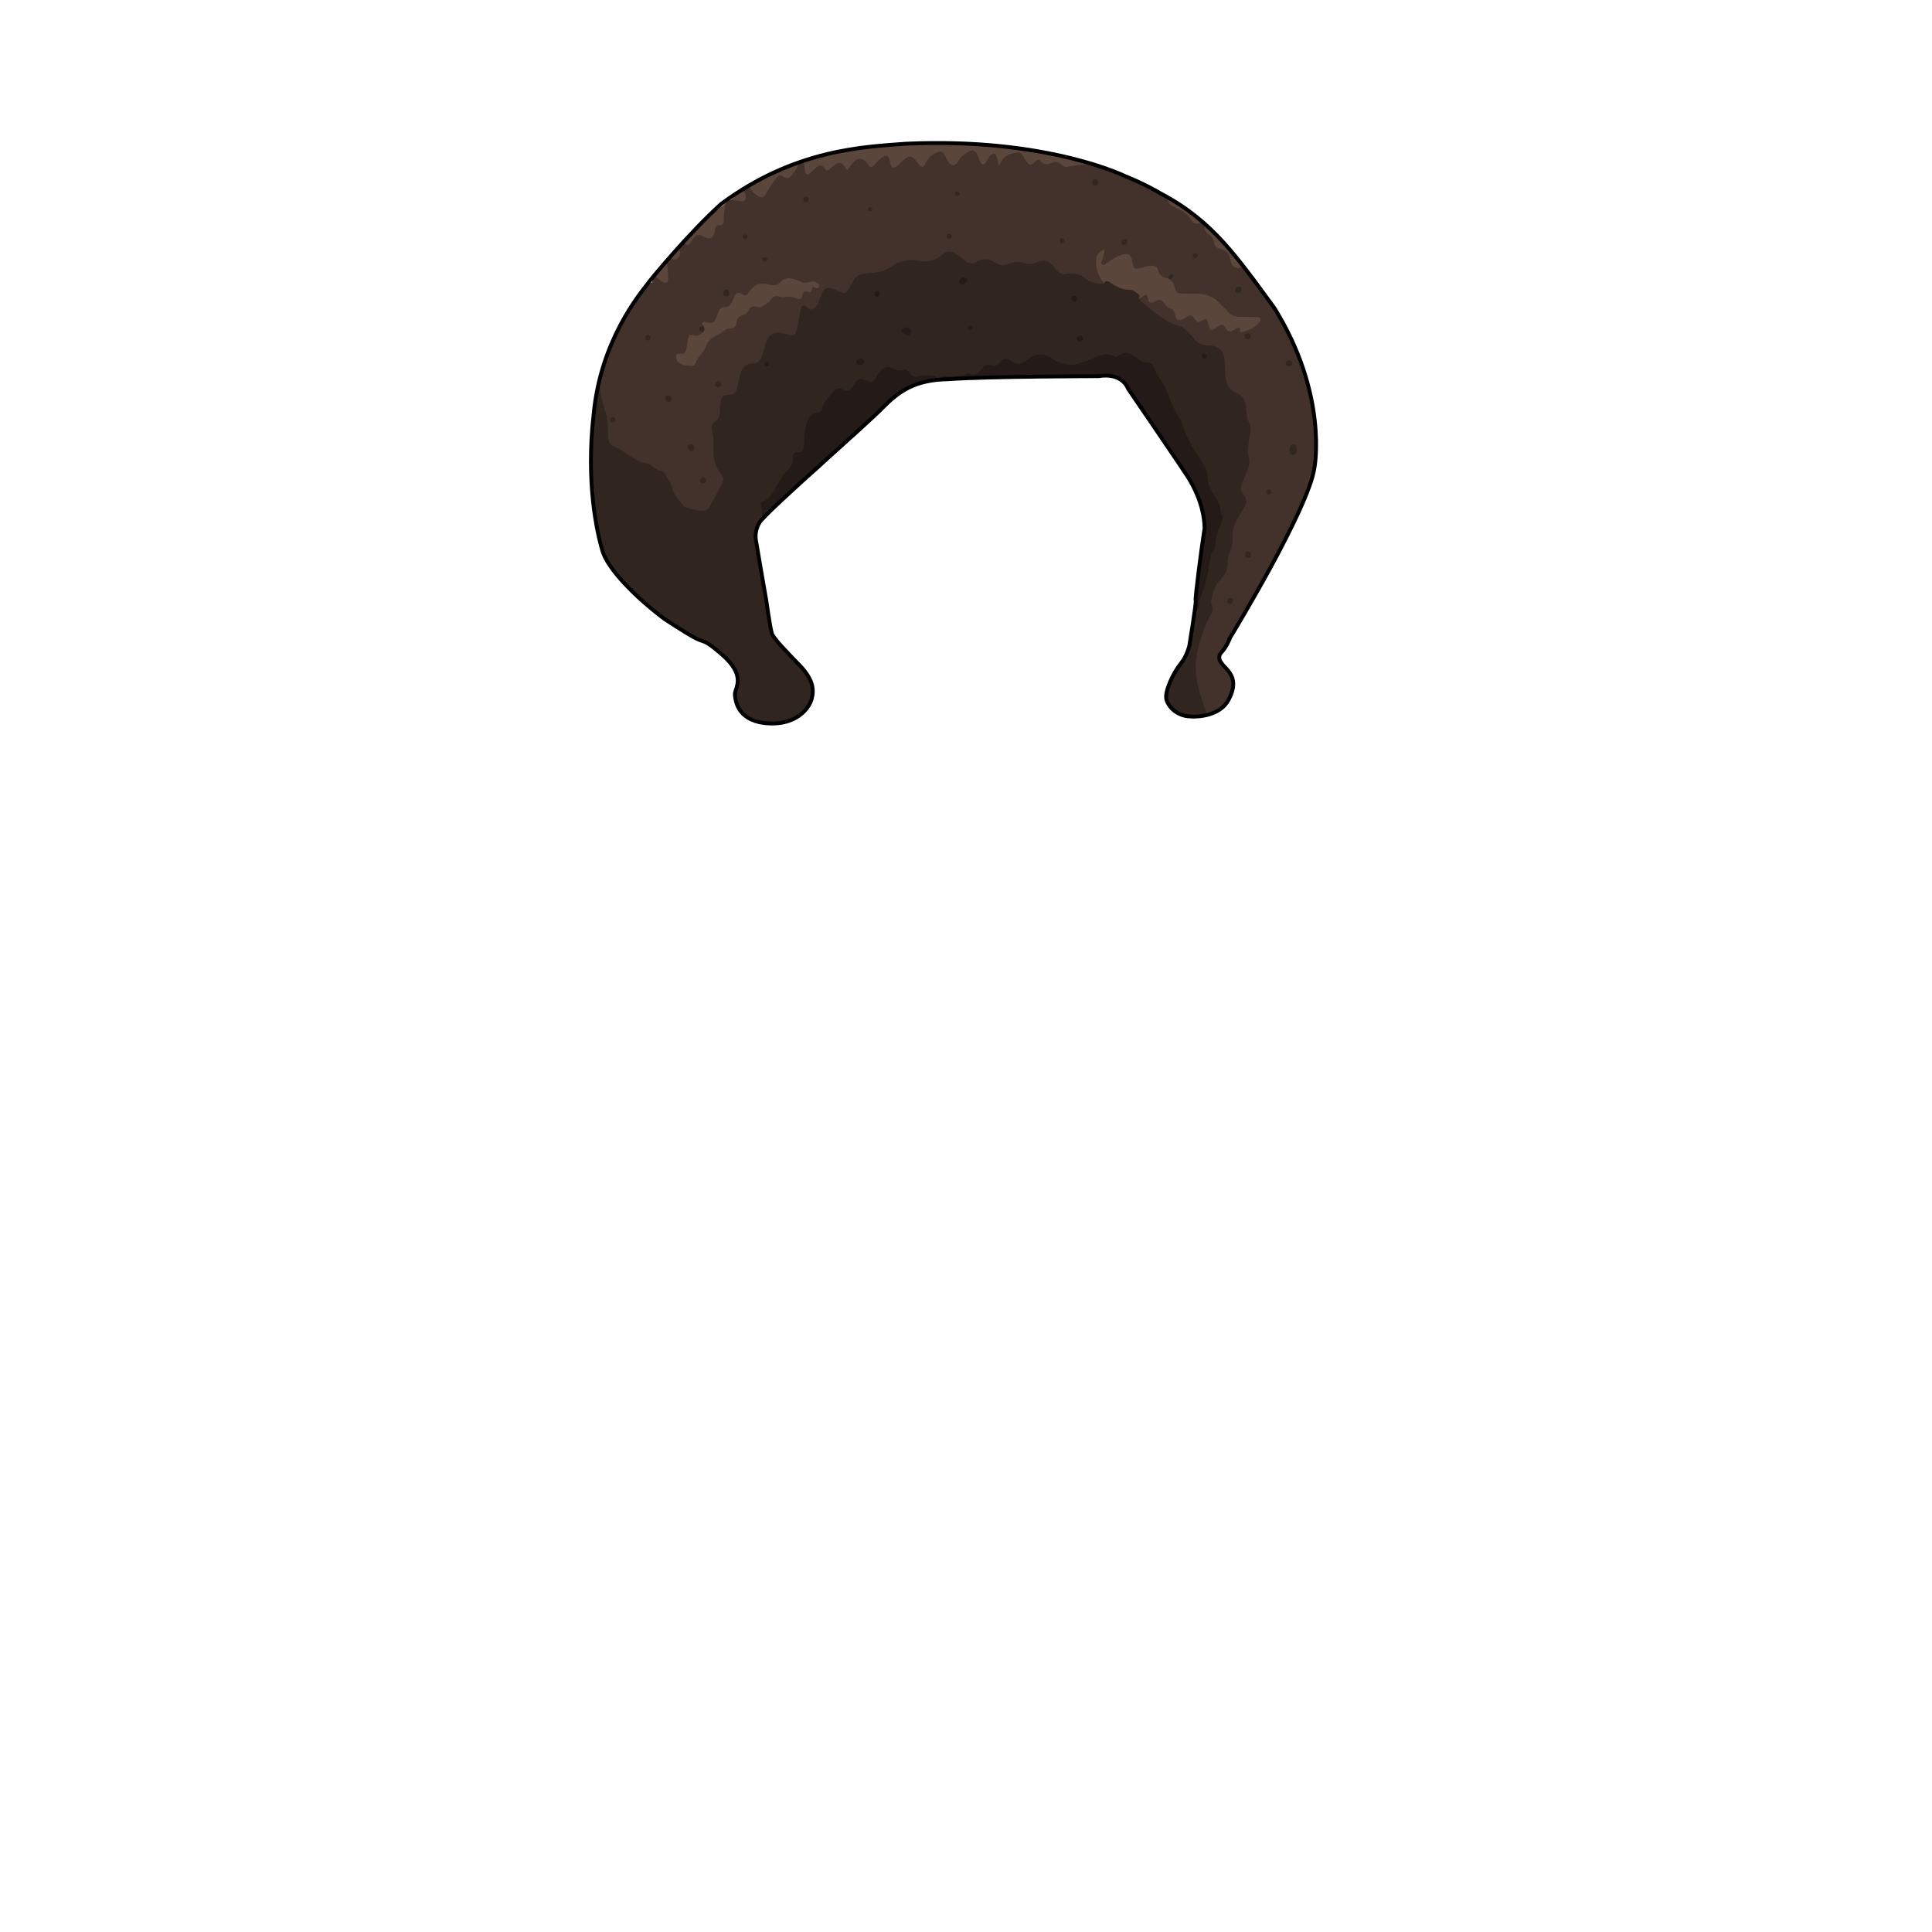<svg xmlns="http://www.w3.org/2000/svg" id="hair" viewBox="0 0 3000 3000"><path id="cl1" fill="#42322B" d="M1884.1 1106.6c-.699.1-1.399.3-2.1.399-11.102 1.101-21.9.5-32.102-4.899-10.5-5.601-16.801-13.3-17.101-25.9-.302-13.1 1.899-24.897 10-35.7 11.101-14.6 12.801-32.5 16-49.897.698-3.8-3.302-6.5-2.699-10.4.899-8.698 10.101-11.198 13.5-18.8 3.8-8.6 4.899-16.2 5.101-25.7.301-16.3 1.199-19.1 12-33.3 8.199-10.8 13-22.1 15.199-36 2.5-15.6 7.102-30.8 7.899-47 .5-9.1 6.899-17.2 12-25 6-9.398 8.899-18.3 1.198-28.5-4.5-5.898-.8-12.6 1-18.6 1.802-5.9 5-11.4 7.102-17.303 2-5.697 4.101-11.697 2.398-17.6-3-9.7-1.198-18.9.4-28.5 3.301-19.9-3.699-38.7-6.801-58-.899-5.4-5.399-9.4-10.399-11.5-15.601-6.8-18.899-20.3-19.7-35.2-.3-5.3.102-10.7-.5-16-1.5-14.5-7.8-21.7-22.198-21.897-11.199-.103-18.699-4.5-25.101-13.103-7.301-9.8-17.101-16-28.899-20.2-16.699-6.1-30.399-17.8-43.601-29.5-4.699-4.1-11.601-6.8-12.801-14.3 3.1-4.8 7.699-8.1 11.801-11.897 4.199-3.9 8.199-3.801 10.5 2 2.101 5.397 5.699 7 11 5.397 1.301-.397 3-1.1 3.899-.397 9.399 7 21.899 10.8 27.399 21.8 3.398 6.8 6.398 9 12.699 4.897 5.899-3.8 11.101-3.697 16.101 1.4 2.801 2.9 6.399 4.2 10 2.1 6.899-4 10.399-.5 12.5 5.5 2.5 7.303 6.601 8.303 12.899 4.2 4.699-3 9.601-3.3 13.199 1.8 4 5.5 8.602 5.4 13.899 2.4 4.301-2.4 8.101-2.9 12.101 1.2 3.102 3.2 10.602 1.1 12.301-2.9 1.399-3.397-1.101-4.2-3.399-4.6-5.601-.8-11.3-.4-17-.4-9.199.103-16.699-2.6-22.399-10.397-13.601-18.5-31.601-28.103-55.101-25.603-3 .3-6 .103-9 0-14.5 0-14.5 0-19.5-14.1-1.3-3.603-3.199-6.5-6.399-8.7l-1.199-.6c-7.699-2.303-14.899-4.5-17.801-13.603-1.601-4.9-7-5.5-12-4.7-4 .603-7.601 2.4-11.5 3.2-10.601 2.2-14.199-.3-16.4-10.9-1.898-9.3-6.1-11.697-14.898-8.3-6.5 2.603-12.102 6.8-17.899 10.7-3.698 2.5-7.601 6.3-12.399 3.101-4.801-3.198-1.699-8.198-1.399-12.301.2-2.6.7-5.5 2.5-7.897-7.399 12.6-.5 22.897 5.301 33.3 2 3.5 6 6.7 2.601 11.602-8 5.398-16.199 3.898-24.199.5-3.899-1.699-7.602-4.102-11.199-6.5-6.898-4.602-14.398-6.899-22.801-5.199-8.602 1.699-15.899-.5-21.301-7.603-7.699-10.1-16.601-14.6-29.5-8.899-5.399 2.399-11.899 1.399-17.699-.398-7.699-2.4-15-1.8-22.399 1.2-8.198 3.397-16.198 3-23.801-2.103-8.199-5.397-16.8-6.1-25.5-1.199-8.8 5-16.601 3.302-23.699-3.301-2.698-2.5-5.698-4.6-8.698-6.8-7.4-5.3-15.2-5.897-22.102 0-11.301 9.4-23.801 10.7-37.601 8.3-13.302-2.3-26-.199-37.302 7.4-11.698 7.8-24.5 11.7-38.6 11.9-11.101.1-18.9 5.397-23.601 15.5-1.3 2.699-2.601 5.397-4.199 7.897-5.301 8.103-9.601 9.4-18.5 5.9-1.899-.7-3.601-1.7-5.5-2.4-10.399-4-15.101-1.897-19.601 8.5-1.2 2.8-2.2 5.603-3.301 8.4-3.5 8.397-9.101 13.897-18.801 13.897-6.601 0-9.5 3.9-10.801 9.7-1.199 5.5-1.899 11.2-2.899 16.7-2.101 11.5-7.899 14.8-19.198 11.7-19.602-5.5-26.4-2.2-31.302 17.399-2.101 8.301-7.399 14.601-10.399 22.198-1.699 4.103-5.601 4.2-9.199 4.5-11 .9-16.6 7.302-18.899 17.5-1.7 7.5-2.601 15.103-5.7 22.2-2.198 5.102-5.1 9.5-11.3 10-9.601.8-13.399 6.8-13.399 15.5 0 9.602-1.399 18.5-8.699 25.7-2.399 2.399-3.102 6-2.602 9.399 1.602 11 .602 22 1.102 32.898.5 10.602 3.199 20.4 10.101 28.7 6.302 7.6 7 15.5 1.899 24-5.801 9.7-10.699 20-16.102 29.898-7 12.802-15 14.602-29.3 12.102-23.601-4.102-34.899-19.5-42-40.3-3.399-9.9-9.7-17.102-19.398-22.802-18.802-11.101-40.4-16.898-57.4-31.198-4.6-3.802-11.8-3-15.699-8.2-4.398-5.7-6.7-12.2-6.301-19.5.9-14.8-1.699-29.102-6.6-43.2-4.9-13.898-2.5-28.2-.602-42.398 3.102-19.5 9.8-37.899 17.8-55.802 15-33.5 34.302-64.397 56.4-93.699 6.8.899 8.5-2 6.1-8 1.2-1.398 2.4-2.898 3.602-4.301 4.8-2.699 10.199 3.603 14.199 0 3.899-3.6 0-9.5 1.699-14.1 1.102-3 3-5.802 2.899-9.302 1.2-1.398 2.5-2.801 3.7-4.198 8.898-2.103 15.199-6.603 15.398-16.7 1.801-2.8 3.801-5.4 6.5-7.4 5.2 1.103 8.399-2 10.899-5.699 5.801-8.698 12.2-14.301 23.601-9.101 5.5 2.5 9.102-1 10.102-6.3 1-5.7 3.601-9.8 9-12.3 2.898-1.302 4.8-4 4.898-7.103.2-7.5 4.102-13.397 7.801-19.3 2.199-2.6 4.899-4.5 8-6 .699.5 1.301.4 1.899-.2l-.301-.1c2.801-1.602 5.801-2.3 9-2.9 5.801-1 10.101-4 9.2-11 2.898-2.699 6.101-4.8 9.8-6.3 2.399.5 4.601 1.7 6.601 3 11.399 7.2 12.5 7 19.899-4.8 4.101-6.602 9-12.5 14.899-17.5 2.399-2.102 5.801-4.7 9.101-3.7 12.801 4.101 17.2-5.899 23.101-13.3 3.2-2 6.801-3.102 10.602-3.4 7.101 7.7 14.601 10.301 23.3 2 1.899-1.8 5.601-1.5 7.601.2 6.2 4.9 11 1.8 16.102-1.8 5.3-3.9 11.199-5.2 16.5-.4 4.398 4 6.699 1.5 9.898-1.5 10.301-9.8 14.801-10.199 27-2.3 4.399 2.9 8 2.5 11.801-.7 2.801-2.397 5.399-4.897 8.601-6.897 8.7-5.4 12.899-4.7 17.2 4.6 3.3 7 6.898 7.2 12.101 2.5 1.699-1.6 3.399-3.3 5.3-4.6 8.102-5.802 14.2-5.5 20.899 2 4.801 5.198 8.601 5.5 13-.103 4.2-5.397 10-8.699 16.101-11.397 9.301-4.103 13-2.802 18 5.8 6.7 11.6 7.102 11.6 16.899 2.6 4.399-4 9.101-7.8 14.7-10.199 9-3.898 13.5-2.5 18.5 5.899 5 8.5 5.398 8.601 13 1.7 3.398-3.102 6.8-7.3 11.8-5.3 5.101 2.1 6.399 7.198 6.301 12.198 7.601-9.301 28.302-16.101 36.601-9 7.699 6.602 13.199 12.699 23.601 6.602 1.301-.7 3.2.6 4.5 1.7 5.399 4.8 11.399 4.8 17.7 2.6 2.8-1 5.5-.8 7.898.601 14.7 8.399 31.301 5.102 46.899 7.302 30.5 8.397 60.101 19 88.2 33.8 3.898 5.398 8.699 9.1 15.8 8.2 7.2 3.198 13.899 7.1 20.301 11.6 1.802 8 9.5 10.2 15 13.3 9.5 5.302 18.101 10.802 24.601 19.802 2.699 3.698 7.699 4.698 12.5 4.898 1.801.8 3.199 2 4.101 3.8.101 1.4.399 2.7 1.399 3.603 10.899 9.198 17.399 22.698 29.699 30.6 5.5 3.5 9.602 8.3 12.301 14.602 3.399 8.101 9.199 14.198 18.699 15.301 18.7 20.5 33.899 43.6 48 67.399 32.602 54.801 53.7 113.601 60.399 177.301 2.2 20.897 2.301 41.897.7 62.8-.899 11.7-4.399 22.899-8.301 33.899-12.699 36.601-29.399 71.398-46.601 106-26.5 53.398-55.301 90.601-84.2 142.698-1.101 2-2.101 4.2-3.398 6.103-5.5 8.5-6.2 16.3 2 24 5.101 4.8 8.3 11.199 11 17.699 5.101 12.398 4 24.101-4 34.898-5.801 7.801-12.399 14.801-21.7 18.7-.803.806-1.503 1.506-2.303 2.006z"/><path id="hl1" fill="#5B463C" d="M1689.9 254.1c-10.601 3.1-21.801 2.2-32.5 5-3.899 1-7-1.4-9.801-3.9-4.399-4.1-9.399-5-14.699-2.5-6.301 2.9-12 3.4-17.101-2.5-2.899-3.3-5.699-1.6-8.5 1-7.199 6.5-10.199 5.8-15-2.8-7.301-13.2-9.199-13.603-23.399-9.103-9.399 2.9-13.7 9.7-17.801 18.103-1.101-4.7-1.899-9.4-3.5-14-1.899-5.8-5.101-6.4-9.5-2.103-3.199 3.103-4.8 7.2-7.199 10.7-3.301 4.8-6 4.603-8.7-.5-1.699-3.2-2.699-6.8-4.1-10.2-3.602-8.5-7.4-9.8-15.5-5.1-6.102 3.5-11.2 8.1-14.9 14.3-5 8.3-10.199 8.2-15.699 0-2-3-3.199-6.6-5-9.8-3-5.4-5.801-6.4-11.601-4.2-8.101 3.103-14 8.603-17.899 16.5-4 8.103-5.898 8.103-11.699 1.2-1.699-2-3.102-4.3-4.801-6.4-4.699-5.697-8.398-6.3-14.601-2.1-2.7 1.9-5.101 4.3-7.5 6.5-2 1.8-3.7 3.9-5.8 5.5-5.2 4.102-8.4 3.2-10.301-3-.602-1.899-.699-3.899-1.199-5.899-2-7.801-5.301-9-12.102-4.198-4.101 2.897-7.398 6.698-10.699 10.397-5.699 6.4-6.699 6.301-11.699-.897-6.9-9.7-14.601-10.302-22.801-1.302-3.1 3.399-5.5 7.399-8.1 10.899-3-.2-3.102-2.6-4.102-4.2-4.5-7.5-8.199-8.397-15.398-3.897-1.4.897-2.602 2-4 3-2.602 2-4.4 5.397-7.9 5.897-3.699.5-4.199-3.8-6.399-5.6-3.5-2.9-7-1.9-10 .397-3.899 3.103-7.3 6.803-11.2 9.9-3.8 3.1-6.1 2.2-6.898-2.5-1-5.6-1.5-11.2-2.301-16.8 27.301-8.9 55.5-13.8 83.801-18 59.199-8.7 118.699-10.603 178.301-7.603 54.899 2.803 109.301 10.303 162.602 24.4 5.795 1.709 11.494 3.709 17.195 5.409zM1060 376c7.698 6.301 9.5 5.9 14.898-3.199 5.5-9.301 9.399-10.301 18.602-5.101 7.898 4.5 12.5 2.9 15.6-5.7.699-1.897.9-3.897 1.199-5.8.699-4 2.199-7.2 7-6.7 5.101.5 6.5-2.5 6.5-6.6-.199-9 1.301-17.9 2.399-26.8-23.899 18-45.698 38.201-66.198 59.9zm103.9-86.199c2 5.602 6.101 9.5 10.699 12.899 7.5 5.601 11.399 4.8 15.801-3.5 4.199-8 9.101-15.5 15-22.3 5-5.7 5.399-6 12.3-1.9 3.7 2.2 7 2.603 9.9-.6 4.6-4.9 8.199-10.5 11.199-16.4.898-1.699-.102-3.199-1.301-4.5-26.198 8.801-50.598 21.2-73.598 36.301zm706.5 59.699c-.801 5.4.399 10.301 5.101 13.2 5.601 3.4 8.5 8.2 9.801 14.3 1.101 5 4.101 8.4 9.301 9.301 9.5 1.699 14.5 7.5 15.898 16.802.199 1.6.699 3.3 1.301 4.8 2.101 5.898 4.898 7.898 11.199 8 3.399 0 6.602-.7 9.602-2.3C1913.9 390.2 1893.1 368.9 1870.4 349.5zm-854.702 78.2c3.899 3 7.602 6.3 11.7 9 6.602 4.3 9.899 2.8 10-5 .199-9.2-.898-18.399-3-27.399-6.598 7.5-13.2 15-18.7 23.399zm798.5-119.899c-1.601 5.899 1.802 9.399 6.302 12.102 4 2.3 8.198 4.2 12.398 6.2 6.399 3 11.5 7.397 15.399 13.397 5.5 8.801 7.198 9.2 18 6.301-15.997-14.601-33.397-27.301-52.099-38zM1135.8 309.9c3.5.7 7.101 1.2 10.601 2 9.801 2.398 13.301-1.102 10.801-11-.5-2-1.699-3.5-3.101-4.9-6.501 4.1-13.301 7.801-18.301 13.9zm-97.601 90.3c4.898 1.5 10.301 4.9 14.601.601 4.698-4.601 3.1-10.801 1.1-16.5-.1-.301-.198-.601-.399-.898-5.702 5.097-10.601 10.797-15.302 16.797zm729.901 63.7c-6.8-6.1-13.898-11-23.898-8.4-4.899 1.303-8.701-2.397-12.302-5.3-5.399-4.397-11-8.397-17.8-10.3-8.2-10.3-12.2-21.9-12.2-35.102 0-8.898 4.7-13.698 11.802-17.5 2.299 2.802 1.101 5 .5 7.199-1 3.5-2.302 7-3.302 10.5-.6 2.103-2 4.7.7 6.301 2 1.102 3.8-.5 5.398-1.601 6.2-4.5 12.602-8.7 19.602-11.899 3-1.398 6.101-2.801 9.5-3.101 6.601-.7 10 1.8 11.5 8.3.199.603.199 1.301.3 2 2.2 13.2 3.601 14.103 16.101 10.4 4.5-1.3 9-2.603 13.7-2.9 5.3-.3 9.5 1.5 10.601 6.9 1.801 8.7 7.699 11.9 15.699 12.7 1.602-.3 2.2.397 2.102 1.897 4.601 2.7 7 6.5 8.101 11.9 1.601 8.3 3.5 9.7 12.199 10 8 .3 16 .2 24 .3 12.601.103 23.399 4.603 32.198 13.603 4.4 4.5 9.201 8.8 13.201 13.6 4.898 5.9 11 8.4 18.299 8.5 7 .1 14 .1 21 .2 2.302 0 4.701 0 7 .3 5.602.9 6.701 3.5 3.201 8.2-3.399 4.7-8 8.1-13.302 10.3-5.198 2.2-10.6 3.7-15.3 5.4-3.7-2.5.699-5.603-2-7.7-3.602-.2-6.102 2.397-9 3.8-7.2 3.4-8.801 3-13.102-3.4-4.101-6-4.601-6.1-10.898-2.1-12.399 7.8-12.399 7.8-16.102-6.4-1.398-5.397-2.601-6-7.601-3.5-8.3 4.2-8.3 4.2-13.6-2.697-4.2-5.5-5.4-5.7-11.601-2.2-2 1.1-3.899 2.6-6 3.6-6.302 2.8-10.802 1.103-11.899-5.6-1.2-6.7-3.5-11-10.5-12.5-2.9-.603-4.302-4-6.2-6.3-5.398-6.7-6.8-7-14.3-3.5-1.2.6-2.302 1.3-3.5 1.8-3.4 1.3-5.9.3-7.2-3.103-.699-1.8-.898-3.897-1.398-5.8-.802-3.1-2.602-3.8-5.102-1.897-2.797 1.9-5.398 4.002-8.597 5.1zm-676.1 52c-4.301 2.8-7.801 6.9-14.301 4.8-6.5-2.1-8.102-.6-9.399 6.2-.802 4.2-1.2 8.6-2.101 12.8-1.899 8.8-2.5 9.4-11.699 9.8-4.102.2-5.5 2.103-4.602 5.7.5 2.2 1.199 4.7 2.699 6.4 5.7 6.399 13.801 5.899 21.301 6.6 5.699.5 6-5.2 8-8.8 1.102-2 2.301-4.1 3.801-5.8 4.601-5 8.399-10.5 10.801-16.7 5.5-14.8 21.601-16.5 31.398-25.898.801-.699 2.602-.602 3.899-.5 7.301.198 11.2-3.5 12.101-10.5.7-5.602 3.801-9 9.2-10.5 4-1.102 7.3-3.5 9-7.302 3-6.397 7.601-7.698 14-5.6 2.601.899 5.601 1.2 7.699-.601 4-3.5 10-5.699 12.301-9.699 4.3-7.4 9.199-7.4 15.8-5.301 1.5.5 3.301.601 5 .301 7.102-1.103 13.899-.801 20.602 2.199 4.101 1.801 7.398.5 8.199-4.199 1-5.9 3.699-8.2 9.699-5.801 3.301 1.301 5-.399 5.199-3.802.102-1.6.102-3.397 2.398-4.1.802.3 1.701.5 2.602.899 2.2 1.101 4.5 2.301 5.898-.802 1.102-2.5-.198-4.5-2.1-6.1-3.4-2.8-7.301-3-11.301-1.7-4.6 1.5-9.1 2-13.699 0-3.4-1.398-6.699-3.2-10.199-4.2-7.601-2.2-15.399-3.1-21.301 3.7-5.101 5.9-11 6.7-18 4.602-13.5-4.102-24.101-.199-32 11.698-4.301 6.5-4.699 6.2-11.801 2.603-5-2.603-7-2.2-9.8 2.6-1.7 2.9-2.9 6-4.2 9.102-2.3 5.198-5.5 9-11.898 8.801-5-.103-7.899 3-9.602 7.397-1 2.5-1.699 5-2.699 7.5-4.101 10.302-5.9 11.2-16.9 8.4-1.698-.4-3.398-.9-4.698.6-1.699 2-.199 3.7.899 5.4-1.396 3.205-3.696 6.503-.196 9.803z"/><path id="sd2" fill="#241B18" d="M1182.1 806.1c-2.6-9-5.199-17.9-7.699-26.9-.601-2.2-1.101-4.6-1.199-6.897-.101-3.103 1.5-4 4.601-3 8.399 2.897 8 2.397 13.301-3.4 4.8-5.3 9.3-10.2 9.899-17.8.199-2.3 2-4.3 4.199-5.3 6.399-2.803 8.301-8.103 8.801-14.5.101-2 .5-4 1-5.9.398-1.7 1.398-2.9 3.3-3.3 7.5-1.603 7.5-1.603 7.7-8.603.199-4.3.199-8.697 1-12.897 1.5-7.7 4.199-8.7 10.8-4.7 1.101.7 2.101 1.7 4.301 1.2 2.899-3.7 1.8-8.5 1.8-13-.101-10.8 1.301-21.2 5.7-31.2 3.399-7.9 7.399-15 17.5-15.5 4.399-.2 6.101-3.8 6.5-7.7.699-7.1 2.699-12.7 10.399-15.3 3.8-1.3 5.3-5.8 7.699-8.9 6.699-8.697 9.399-9.5 19-4 4.601 2.603 7.399 1.4 10.101-2.397 2.7-3.8 5-7.9 8.101-11.4 5.399-6.1 9-6.3 15.399-1.5 7.601 5.7 9.399 5.7 13.301-2.897C1361.698 571.4 1368 566 1377.3 563.5c4.5-1.197 8.7-1.5 12.101 2.103 3.7 3.8 6.7 4.2 11 .397 4.5-4 7.899-3.8 10.7 1.303 6.3 11.5 14.899 13.897 26.6 9.5 4.101-1.5 8.7-.7 12.5 1.697 4 2.4 7.7 3.303 12.2 1.103 4.898-2.4 9.8-1.4 14.398 1 5.199 2.7 9.602 1.7 13.602-2.4 5.199-5.3 10.898-7.198 18-3.698 4.3 2.198 7.699.198 10.6-3.102 2.801-3.3 5.4-6.7 8.4-9.898 3.398-3.7 7.398-6 12.199-2.102 3.601 3 6.601 2.102 9.5-1.2 2-2.198 4-4.5 6.398-6.3 5.102-3.8 8.4-3.7 13.602.102 1.601 1.198 3 2.601 4.601 3.898 4.399 3.602 9.101 4 13.899 1.102 4-2.399 7.898-4.899 11.801-7.5 11.3-7.399 22.6-7.899 33.398.398 9.802 7.5 21.302 8.9 32.802 10.7 4.6.7 8.5-1.103 12-3.9 4-3.3 8.6-4.898 13.8-5.1 4.1-.2 7.899-1.3 11.301-3.603 7.199-4.697 15-5.397 22.899-2.3 5 2 8.8 1.5 12.601-2.397 3.699-3.803 8.5-3.7 13-1.603 6.301 3 12.899 5.4 18.199 10.3 3.6 3.303 7.7 5.2 12.7 4.603 7.5-.9 12.3 3.1 14.6 9.6 3.7 10.102 8.4 19.302 15.2 27.802 5.3 6.698 7.1 15.698 9.8 23.898 2.8 8.3 6.3 16.102 11.7 23 3.5 4.5 6.199 9.5 7.5 15.102 3.1 13.898 9.699 26.101 17.8 37.698 2.5 3.602 4.8 7.302 6.2 11.4 1.8 5.2 4.5 9.6 8.699 13.2 4.601 3.897 6.601 9.1 6.5 15.1-.102 13.9 4.5 26.102 13.301 36.8 3.898 4.802 6.1 10.302 6.699 16.4.398 4.1 1.301 7.897 4.101 11 2.101 6.2.101 11.897-2.7 17.2-4.6 8.6-7.699 17.5-7.699 27.5 0 4.697-1.398 9.3-4 13.197-4.301 6.303-5.801 13.303-6.601 20.603-2.5 24.2-9.6 32.5-13 56.5-3.399 5.897-6.6 11.897-8.1 18.5-.802 3.397-1.802 5.7-5.802 3.397 2.199-22.5 1.399-30.1 3.602-52.6 3.3-34.1 9.768-66.4 9.8-102.4-1.301-7.65-3.399-11.697-6.1-17.3-15.101-31-27.7-59.8-47.2-88-21-30.397-42.8-60.3-64.199-90.397-2.101-3-4.601-5.803-6.5-8.803-5.399-8.3-12.601-11.897-22.699-11.5-15 .603-30 .303-45 .103-50.602-.603-101.2 1.6-151.801 2.5-43.601.8-77.951.397-113.789 15.147-14.301 1.102-27.162 19.5-40.453 30.468-10.102 1.801-23.396 23.167-31.295 29.667-9.5 7.897-32.229 27.115-40.329 36.516-37.101 43.5-63.585 55.102-85.085 74.852-6.501 10.598-26.85 23.147-33.151 33.347z"/><path id="sd1" fill="#312520" d="M1410 508c3.198-2.8 6.898-3.8 11.1-3.897 3-.103 6-.4 9-.103 15.199 1.4 29-1.5 40.699-12.3 5.101-4.7 11.899-6.2 18.699-5.6 22.801 1.8 45-4.3 67.7-4.5 8.601-.103 16.101-4.5 23-9 14.699-9.603 28.399-7.8 41.601 2.397 6.899 5.4 13.899 7.2 22.301 4.603 9.101-2.8 17.8-1.103 26.101 3.3 3.8 2 7.699 3.9 11.601 5.9 5.399 2.697 10.801 3.397 16.301.397 8.199-4.397 15.398-2.2 22.199 3.103 2.601 2.1 5.199 4.197 7.699 6.397 5.7 4.9 12.2 8 19.602 9.2 6.601 1 13.101 2.4 19.699 3.6 1.601.303 3.399.4 4.899.9 26.399 10.1 51.399 22.2 68.699 45.8 3.601 4.9 7.399 9.5 12 13.4 8.601 7.5 12.399 16.899 13.101 28.1.699 11.3.899 11.4 11.899 14.8 6.5 2 10.7 6.303 11.301 12.603 2 19.6 11.101 37.8 11 57.8 0 4.6 1.899 8.4 5.199 11.5 6.399 5.8 8.5 13.3 8.5 21.6 0 7.103.7 13.9 3.801 20.4 2.199 4.5 1.399 9.1-.301 13.6-2.899 7.5-4.601 15.303-5.5 23.303-.899 8.197-5.8 14.8-8 22.5-5.899 5.197-8.199.1-8.5-4.103-.699-10.6-5.899-18.7-11.399-27.2-5.601-8.6-9.601-18.197-9.301-29.1.199-5.8-2.5-10.6-5.699-15.6-12.601-19.5-25.4-38.9-32.601-61.303-1.199-3.8-1.8-8-4.3-11.1-10.4-13.4-15.102-29.5-21.302-44.9-5.101-12.6-15.698-22.197-19.601-35.6-1.102-4-5.5-5.9-9.801-5.9-6.5 0-11.101-3.397-16-6.897-9-6.5-18.399-13.103-29.5-3.2-2.801 2.5-6 .4-8.899-.8-7.899-3.3-15-2.103-23 1.397-10.8 4.7-22.199 9.303-33.3 12-12.301 2.9-26.2-.8-37-8.697-12.801-9.303-24.5-8.7-36.602.5-1.898 1.397-3.898 2.5-5.898 3.8-6.801 4.6-13.602 5.2-20.301-.2-6.601-5.4-12.801-5.1-18.301 1.6-3.8 4.603-7.898 6.803-13.898 4.603-6-2.3-10.2 1-13.801 5.397-5.399 6.603-11.199 12-20.601 7.4-.601-.3-1.5-.4-2-.1-13.601 9.3-29.601.8-43.801 5.6-.8.3-1.699 1.5-3.199.7-10.2-5.3-20.801-3-31.399-1.4-5 .7-9-1.3-11.699-5.897-1.7-2.9-4.7-6.5-7.801-5.2-8 3.2-14.101.5-21.101-3-5.899-2.9-11.601.7-16.101 5.1-2.602 2.603-4.2 6-6.102 9.103-6 9.897-7.8 10.5-17.8 5.197-5.801-3-10.2-1.8-14.101 3-1.899 2.303-3.399 4.9-5.102 7.4-3.5 5.6-8.398 7.9-14.398 4.7-7.602-4.103-12.301-1.103-17.102 4.8-6.199 7.6-14.3 13.8-15.898 24.6-.5 3.9-4.102 5.803-8.102 6.303-8 .897-12.199 6-14.898 13-3.399 8.5-4.899 17.3-4.899 26.397 0 4.9.601 9.9-.801 14.8-1.101 4-3 7.7-7.601 7-7.699-1.197-9.601 2.9-9.399 9.103.198 8.3-2.5 13.897-9.199 20.1-6.101 5.8-11.101 14.5-15.301 22.3-5.699 10.7-10.699 21-22.802 25.803-3.398 1.3-2.5 4.397-1.8 6.897 1.8 6.603 1.899 13.103 0 19.7-3.301 6.7-6.5 13.4-9.801 20.1-7.399-11.897-14.199-24.1-16.101-38.3-.601-4.7-2.301-8.897-5-12.897-3.101-4.5-4-9.603-.899-14.103 6.899-9.897 6.801-21.3 7.801-32.5.199-2.7.199-5.3.399-8 .4-4.7 2.4-8.5 7.101-9.897 6-1.9 8.101-6.103 8.699-12 .801-8 2.2-15.9 5.5-23.303 1.5-3.397 1.2-6.3-1-9.3-2-2.6-2.5-5.7.7-7.897 2.699-1.803 5.101-.4 7.101 1.6.899.9 1.699 2.1 2.699 2.9 4.399 3.5 8.2 2.397 9.899-3 .801-2.5.699-5.2 1-7.9.399-4.6.699-9.3 1.101-13.9 1-12.5 6.2-21.897 17.801-28 14.101-7.397 19-21.698 24.199-35.5 1.301-3.397-.3-5.698-2.601-7.897-2.101-2-3.301-4.5-1.199-7 2.199-2.7 5.398-3.103 8.101-1 3.8 3 7.699 3 12.199 2.199 5.601-1.102 9.5-3.802 12.5-8.802 5.5-9.5 8-10.198 18.7-6.6 7.398 2.4 8.601 1.9 12-5.8 4.898-11 6.8-11.9 18.199-8.103 7.101 2.4 9.399 1.7 13.399-4.397 2.601-3.9 4.601-8.2 7.3-11.9 6.2-8.6 13.102-10.3 22.602-5.8 5.101 2.398 10 5.3 15 7.9 10.8 5.697 13.5 5 20.601-4.9C1404.4 513.302 1408.1 513 1410 508zm358.1-44.1c10 9.8 20.9 18.5 32.301 26.6 9.1 6.4 18 12.303 29 15.2 10.6 2.8 17.399 11.103 23.699 19.103 6.101 7.8 12.9 11.3 22.9 11.5 17.1.3 24.6 8.1 25.8 25.197.601 9.303 0 18.603 1.899 27.9 1.801 9.1 5.899 16.2 14.801 19.9 10.3 4.3 15.601 12 16.3 23 .301 4.3.801 8.6 1.301 12.897.199 2.302-.2 5.302 1 6.802 8.899 11.101 3 23 1.899 34.398-.801 8.3-2.2 16.2.199 24.602 2.301 8-.699 15.801-3.699 23.301-2.2 5.6-4.899 10.897-7.102 16.5-2.398 6-2.3 11.8 2.399 16.8 6 6.399 5.399 13.1 1.301 20.2-4 6.897-8.101 13.8-12.101 20.699-4.102 7.101-6.199 14.698-5.899 22.898.399 9.5-1 18.5-4.899 27.3-2.301 5.2-3.101 10.9-3.101 16.603.101 7.3-2.101 13.699-6.801 19.3-1.3 1.5-2.199 3.4-3.601 4.8-12.199 11.8-13.601 27.7-16.601 43-.601 3 0-8.9 1.5-6.3 4.399 7.4 2.399 14.3-1.899 20.7-2.528 3.744-21.855 43.891-21.863 79.366-.008 37.488 19.309 70.403 16.482 74.256-14.197 7.768-61.982-1.256-62.605-28.256-.193-8.381 15.624-41.535 20.137-48.292 7.486-11.209 16.094-25.951 15.82-26.042-5-6.3 5.335-44.927 7.236-50.729 2.801-8.3 10.394-13.906 8.192-22.406 7.3-21.697 10.699-29.3 14.601-51.8 1.899-10.7 2.199-21.7 8.601-31.2 1.301-1.897 2.101-4.3 2.2-6.5.699-12.1 4.3-23.3 9.398-34.198 1.899-4 1.399-8.399 1.301-12.699 5.601-6.301 6.699-14.2 8.101-22 1.301-7.9 4.601-15.801 4.601-23.4.102-17.9 1.602-36.7-10.101-52.2-3.699-4.8-5.8-9.2-5.899-15.2-.398-19.197-8.199-37-11.398-55.6-1.102-6.6-6.899-9.7-13.301-10.4-6.699-.697-9.399-4.5-9.101-10.697.699-15.803-7.301-27-16.899-39-13.699-17-29.899-29.9-48.301-41-14.101-8.5-29.5-12.103-45.3-14.5-10.601-1.603-19.8-5.401-27.601-12.701-7.301-6.8-15.398-10-25.5-5.602-5.398 2.399-11.101 1.302-16.398-1.601-14.102-7.6-28.4-13.1-44.9-7.7-5.199 1.7-9.8-1.6-13.699-4.8-13.801-11.3-28-12.6-43.199-2.7-9.399 6.2-20 7.5-31.301 8.4-19.898 1.6-39.699 4-59.699 4-6.899 0-13.102 2.898-18.301 7.3-9.699 8.2-20.601 11-33.301 10.5-7.5-.3-15.8-3.1-22.898 2.3-2.399 3.9-7.301 2.4-10.301 5-10.5 12-13.301 12.4-27.899 4.4-1.699-1-3.5-1.9-5.3-2.8-15.801-8.103-20.7-6.7-29.9 8.8-7 11.8-7.5 12.1-21.398 10-5.399-.8-9.399.898-11.201 5.898-3.198 9-8.898 11.802-17.898 8.302-4.3-1.7-9.699-1.603-11.699 2.6-5.101 10.3-14.699 11.601-23.898 13.9-2.4.6-3.4 1.198-4.301 3.897-6.301 18.103-13.602 35.603-31.801 45.603-6.5 3.6-9.601 9.8-11 17.1-1.601 8.2-2.101 16.5-2.4 24.8-.3 8.103-4.398 12-11.698 11.801-1.802 0-3.7.199-5.2-1.601-.6-.7-1.398-.399-1 0 1.602 1.7-.1 3.4-.8 4.9-4.5 8.8-6.2 18.3-7 28-.5 5.8-2.2 10.3-7.802 12.8-5.898 2.6-7.898 7.7-8.198 13.8-.5 11.7-1.101 23.3-6.5 34-1.101 2.101-1.5 4.7-.5 6.8 6.3 12.603 5.101 27.603 12.899 39.7 3.301 5.101 2.301 11.3 3.199 17 0 .5 0 1-.101 1.5 2.399 5.3-.7 11.101 1.8 16.4 4 26 7.898 52 12 78 2.801 17.397 5.801 34.8 9.602 52.1 2 8.7 6 16 11.898 22.7 14 15.6 31.801 30.6 43.2 48.397 4.5 7 6.5 14.303 9.101 22.303 4.6 13.897-.601 23.897-10.101 35.6-5.5 6.9-9.603 9.601-17.399 14.2-16.202 3.233-9.036 5.566-24.702 4.858-10.7 6.603-36.645-7.948-49.145-10.048-3.601-.602-2.689-1.41-6.688-6.745 2.102.198-9.407-5.079-6.507-9.779-4.161-9.719-3.091-10.232-3.191-22.323-3.301-8.8 4.53-13.896 2.854-23.654-9.089-17.617-3.485-9.529-11.386-21.163-9.862-10.179-11.771-13.746-23.53-21.756-8.661-6.443-11.608-6.156-21.909-11.156-5.5-2.9-14.46-8.447-20.954-12.295-4.572-2.791-10.61-3.599-15.61-9.701-23.103-13.337-32.437-19.337-45.603-36.139-18.167-10.365-21.833-18.532-35.45-30.932-3.7-1.603-13.36-17.361-16.762-19.562-5.199-3.4-12.372-16.33-13.747-25.705-11.125-18-8.875-29.5-11.25-39-1.8-1.5-1.651-22.353-3.75-23.25-3.625-18.125-3.375-29.375-3.072-39.048-2.899-15.5-2-31.1-2.301-46.698-.699-36.302 1.801-72.399 8.399-108.199 1-5.2 2.5-10.301 3.7-15.5-.7 16.5 2.199 32.5 8 48 3.398 9.199 4.601 18.699 4.3 28.5-.101 4.6 0 9.397.601 14 .899 7.1 4.301 12.5 11.899 14.397 4.601 1.2 8.101 4.4 12.101 6.802 11.2 6.898 21.301 16 35.301 17.601 2.199.2 4.5 1.5 6.199 2.899 4.899 4.198 9.899 7.898 16.399 9.101 2.299.397 4.6 1.798 5.6 3.897 3.898 7.602 10.3 14.102 11.898 22.899 2 11.2 10.301 18.4 16.801 26.7 2.199 2.898 6.199 3.7 9.801 4.7 4.199 1.1 8.399 2.1 12.601 3.198 9 2.5 14.199 1.5 18.899-6.301 7.199-11.897 13.601-24.397 19.899-36.897 2.5-4.9 1-10-2.5-14-9.5-10.7-11.7-23.5-11.5-37.2.101-9.7.3-19.3-2.301-28.8-1.5-5.603-.199-10.802 4.601-14.302 6.199-4.398 7.601-10.601 7.699-17.5 0-5.698.5-11.301 1.899-16.801 1.301-5.3 4.5-7.6 10-7.699 10.699-.101 12.399-1.601 15.101-11.801 1.801-6.8 3-13.699 4.7-20.398 2.601-10 8.199-16.602 19.5-16.602 7.398 0 11.601-4.3 13.8-10.898 1.602-4.699 2.801-9.602 4.301-14.301 1.199-3.801 2.399-7.699 4.199-11.199 4.899-9.399 11.801-12.699 22.301-10.899 3.899.7 7.601 2.3 11.5 3.3 6.801 1.7 10.5-.1 11.699-7 1.899-10.8 4.399-21.5 6.5-32.2.5-2.698.399-5.5 3.399-6.6 3.101-1.2 4.801 1.1 6.801 2.899 5.399 5 9.399 4.5 13.899-1.399 2.601-3.5 3.899-7.7 5.399-11.8 1.301-3.4 2.301-7 4.101-10.2 3.399-6.3 8.3-8.2 15.101-5.9 3.801 1.2 7.301 3.302 11 4.802 8.399 3.601 11.699 2.5 16.199-5.699 1.399-2.603 2.601-5.4 3.899-8.103 4.5-9.198 11.699-14.198 22.101-14.6 5.301-.2 10.601-.8 15.899-1.5 8.101-1 15.601-3.9 22.199-8.603 13.603-9.799 28.802-11.897 44.802-9.197 12.699 2.1 23.398-.2 33.5-8.603 9.5-7.897 16.102-7.3 26.102.103 3.698 2.8 7.198 5.897 10.898 8.8 5.199 4.2 10.801 5.2 16.699 1.7 10.601-6.4 20.699-6 30.801 1.1 5.898 4.1 12.398 4.8 19 1.8 9-4.1 17.898-4.3 27.199-1.2 5.9 2 11.9 1.7 17.5-1.3 10.101-5.397 18.199-2.3 25.801 5.9 1.602 1.7 3 3.6 4.398 5.397 4.302 5.502 9.802 8.002 16.701 6.502 10.6-2.399 19.698.301 28.1 6.801 8.601 6.6 18.4 9.199 29.101 8.1 2.302-5.7 6.302-3.898 9.601-1.7 9.602 6.603 19.5 11.802 31.699 11.603 4.4-.103 8.102 4 11.9 6.5 3.301 1.997 2.801 4.597.902 7.297z"/><path fill="#322621" d="M2013.5 697.7c-.102 5.103-2.802 9.103-6.2 8.7-4.3-.5-4.8-4-4.899-7.4-.101-5.1 2.399-9 5.699-9.197 3.3-.203 5.5 3.097 5.4 7.897zm-935.2-2c-.199-3.3-2-5.7-5.5-5.897-3.101-.103-4.899 1.897-4.899 5 .1 3.397 2.1 5.397 6 6 2.699-.501 4.599-2.001 4.399-5.103zm928.2-131.8c-.102-3.1-2.2-4.6-5.2-4.5-2.8.1-5.101 1.6-5 4.8s2.399 4.3 5.399 4.603c2.901-.403 4.901-1.803 4.801-4.903zM1924 445.302c-3.302-.103-5.7 1.5-6.102 4.897-.301 2.7 1.399 4.3 4 4.4 3.301.2 5.5-1.5 6.199-4.7.003-2.799-1.399-4.399-4.097-4.597zM1123 455.4c.198 3 1.898 5 5 4.7 3-.3 4.5-2.5 4.3-5.5-.199-3-2.101-4.603-5.101-4.8-3.099.6-4.399 2.7-4.199 5.6zm810.4 406.2c0 3 1.699 5 4.8 4.897 3.102-.1 4.602-2.197 4.5-5.197-.1-2.9-1.699-4.803-4.8-5-3.202.4-4.6 2.4-4.5 5.3zM1701 277.9c-2.802-.4-5.5 2.8-5.102 5.897.301 2.603 1.801 4.303 4.5 4.303 3.301-.103 4.399-2.4 4.602-5.303-.2-2.597-1.2-4.496-4-4.897zm-580.9 318.5c0-2.7-1.699-4.2-4.399-4.4-3.2-.3-6.2 2.303-5.801 5.2.399 2.7 2.399 3.7 5 4 2.798-.398 5.2-1.5 5.2-4.8zm-77.402 22.902c-.198-2.9-1.801-5-4.899-5.4-2.801-.3-4.399 1.4-4.5 4.102-.101 3.5 2 5.398 5.301 6 3-.404 4.4-2.104 4.098-4.702zM1096.4 745.5c-.2-2.6-2-4.197-4.601-4-3.102.2-4.699 2.303-4.5 5.303.199 2.6 1.898 4 4.601 4 3-.501 4.798-2.303 4.5-5.303zm841-227.9c-2.5-.103-4.7 1-5.101 3.7-.5 3.197 1.5 4.897 4.5 5.397 3.101.5 5-1 5.699-4.5-.398-2.697-1.998-4.497-5.098-4.597zm-191.702-146.299c-2.5.302-4.198 1.899-4.301 4.602-.101 2.7 1.5 4.398 4.2 4.2 3.101-.103 4.5-2.2 4.898-5.103-.495-2.699-2.095-4.1-4.797-3.699zM1914.5 933.7c.398-2.7-.9-4.6-3.7-4.8-2.601-.2-4.5 1.3-4.899 3.9-.5 2.7 1.1 4.3 3.699 4.897 2.699-.097 4.5-1.395 4.9-3.997zM1010 525.5c.5-3.3-1.4-5-4.5-5.1-2.302-.1-3.802 1.3-4 3.6-.2 2.803 1.5 4.2 4 4.7 2.3 0 4.198-.898 4.5-3.2zm241.5-219.699c-2.2 0-3.802 1.302-4.102 3.5-.301 2.699.899 4.602 3.699 4.899 2.699.3 4.301-1.3 4.801-4.2-.298-2.4-1.598-4.1-4.398-4.199zm600.6 90.799c-.199 2.3 1.301 3.697 3.4 3.897 2.6.3 4.5-.897 4.5-3.7 0-2.3-1.7-3.3-3.9-3.5-2.2.103-3.801 1.004-4 3.303zm-206.801-22.4c.102 2.2 1.399 3.8 3.602 3.7 2.8-.103 3.898-2 3.6-4.603-.3-2.197-1.8-3.3-4-3.3-2.202.503-3.303 2.003-3.202 4.203zM1474.6 363.4c-2.6-.3-4.5 1-4.5 3.8 0 2.3 1.699 3.4 3.9 3.5 2.198.101 3.698-1 4.1-3.3-.1-2.4-1.402-3.8-3.5-4zm-519 289.2c.5-2.8-1.1-4.5-3.699-4.8-2.801-.303-4.4 1.3-4.4 4.1 0 2.3 1.5 3.6 3.7 3.9 2.199-.1 3.997-.998 4.399-3.2zm1018.5 111c-.1-2.3-1.5-3.603-3.801-3.603-2.699 0-4.301 1.5-4.199 4.2.101 2.3 1.5 3.4 3.801 3.7 2.699-.197 4.297-1.595 4.199-4.297zm-484-462.5c-.1-2.8-1.899-4-4.5-3.8-1.801.1-3.1 1.3-3.1 3.1.1 2.8 1.898 3.9 4.3 3.9 2-.3 3.3-1.3 3.3-3.2zm-298.6 101.6c.1-2.399-1.5-3.5-3.7-3.399-2.199.102-3.8 1.302-3.899 3.5-.101 2.399 1.5 3.399 4.1 3.5 1.697-.401 3.399-1.301 3.499-3.601zm-105.7 108.102c0 3.6 3.301 4.3 6.101 5.1 2.301-3.3 2.699-6.6.1-10-2.803.698-6.202 1.098-6.201 4.9zM1156.9 364c-2.301 0-3.5 1.603-3.5 3.801 0 2.199 1.3 3.699 3.601 3.699s3.399-1.6 3.601-3.8c-.202-2.3-1.303-3.7-3.702-3.7zm665.2 64.9c.102-1.4-.8-2.6-2.199-2.8-4.5-.603-5.101 3-6 6 .699.6 1.399 1.3 2.1 1.897 2.799-.897 5.899-1.397 6.099-5.097zM1347.9 325c0 1.9 1.101 3.2 3.101 3.103 2.301-.103 3.601-1.5 3.301-3.8-.199-1.803-1.602-2.7-3.5-2.603-1.802.3-2.902 1.4-2.902 3.3z"/><path fill="#241B18" d="M1400 512c.6 2.2 1.3 4.4 3.1 5.9 2.9 2.4 6.4 4 9.699 1.4 3.801-3 1.699-6.301-.699-9.2-.6-.7-1.301-1.4-2-2.101-3.902.303-7.301 1.303-10.1 4.001zm96.8-81.1c-3.8-.2-7.399 2.9-7.399 6.3 0 3.2 1.801 4.8 4.899 4.7 3.5 0 7.399-3.4 7.601-6.6-.101-2.998-2.203-4.2-5.101-4.4zm-130.3 25.2c0-2.7-1.5-4.4-4.302-4.2-2.601.2-4.301 1.8-4.301 4.5-.101 2.8 1.601 4.1 4.301 4.2 2.601-.4 4.302-1.798 4.302-4.5zm302 3.4c-2.7-.3-4.5 1.103-4.7 3.803-.101 2.697 1.5 4.397 4 4.697 2.801.4 4.2-1.197 4.7-3.8 0-2.6-1.4-4.3-4-4.7zm201.3 89.9c-2.199.2-3.8 1.4-3.699 3.6.101 2.803 2.101 3.9 4.601 3.603 2.199-.3 3.301-1.7 3.301-4.4-.603-1.703-2.003-3.003-4.203-2.803zm-679.102 12.3c-1.899 0-3.198 1.103-3.301 3-.101 2.4 1.301 3.7 3.7 3.5 1.898-.2 2.8-1.5 2.898-3.397-.196-1.903-1.395-3.001-3.297-3.103zm139.101.7c.302 3.2 2.602 4.4 5.5 4.6 3.701.2 7.102-2.6 6.802-5.6-.2-3.3-2.601-4.3-5.5-4.5-3.802-.098-7.201 2.5-6.802 5.5zm346.601-41.3c-3 .397-5 2-4.899 5.2.101 2.697 1.899 4.3 4.601 4.3 3.399 0 5.601-1.7 6-5.5-.602-2.9-2.602-4.298-5.702-4zm-174-11.9c0 2.4 1.601 3.5 3.899 3.4 2.199-.101 3.801-1.3 3.801-3.7s-1.7-3.398-3.9-3.5c-2.3.402-3.901 1.5-3.8 3.8z"/><path fill="none" stroke="#000" stroke-miterlimit="10" stroke-width="6" d="M1910.4 989.7s121.899-199.6 130.699-263.6c0 0 21.899-113-62.5-248.2-57.199-77.602-94.699-134.3-175.399-177-29.601-17.3-55.5-27.103-55.5-27.103s-122.301-60.8-341.301-50.6c-66 4.9-172.5 8.9-286.5 93.4-47.3 42.6-106.199 112.8-115.6 125.7-9.4 12.897-71.9 85.8-82.5 201.3C909.5 749 927 827 935.5 855.5s51.832 72.366 96.332 105.668c0 0 31.313 20.666 46.334 28.821 17.176 9.324 12.653.241 42.332 25.845 39.953 34.468 20.004 52.896 20.668 62.668 3.332 49.197 57.709 46.096 71.332 43.957 28.668-4.498 44.346-23.305 48.045-37.904 3.699-14.601 1.655-29.953-18.646-51.253-18.101-18.5-43.199-44.399-43.399-50.199-2.5-7-8.601-50.5-8.601-50.5s-15.5-89-15.5-90.301c0-1.302-4.601-14.302 4.7-30.5 9.3-16.199 165.634-151.769 190.734-177.968 26-26.051 49.565-44 102.666-45 62.601-4.5 234-4.731 234-4.731s33.7-7.5 45.5 20c0 0 87.5 128.1 93.5 138.1s24.103 39.999 25 77.8c-5 31.9-15.101 109.9-13.898 112.9 1.199 3-9.7 69-9.7 69s-3 15.7-14 29.3c-11 13.603-25 43-21.699 55 3.3 12 16 24 33 26s50.3-1.2 63.3-25.1c13-23.9 6.4-36.9 0-45.103-6.398-8.197-22-18.8-9.698-30.3 7.498-8.5 12.598-22 12.598-22h0z"/></svg>
